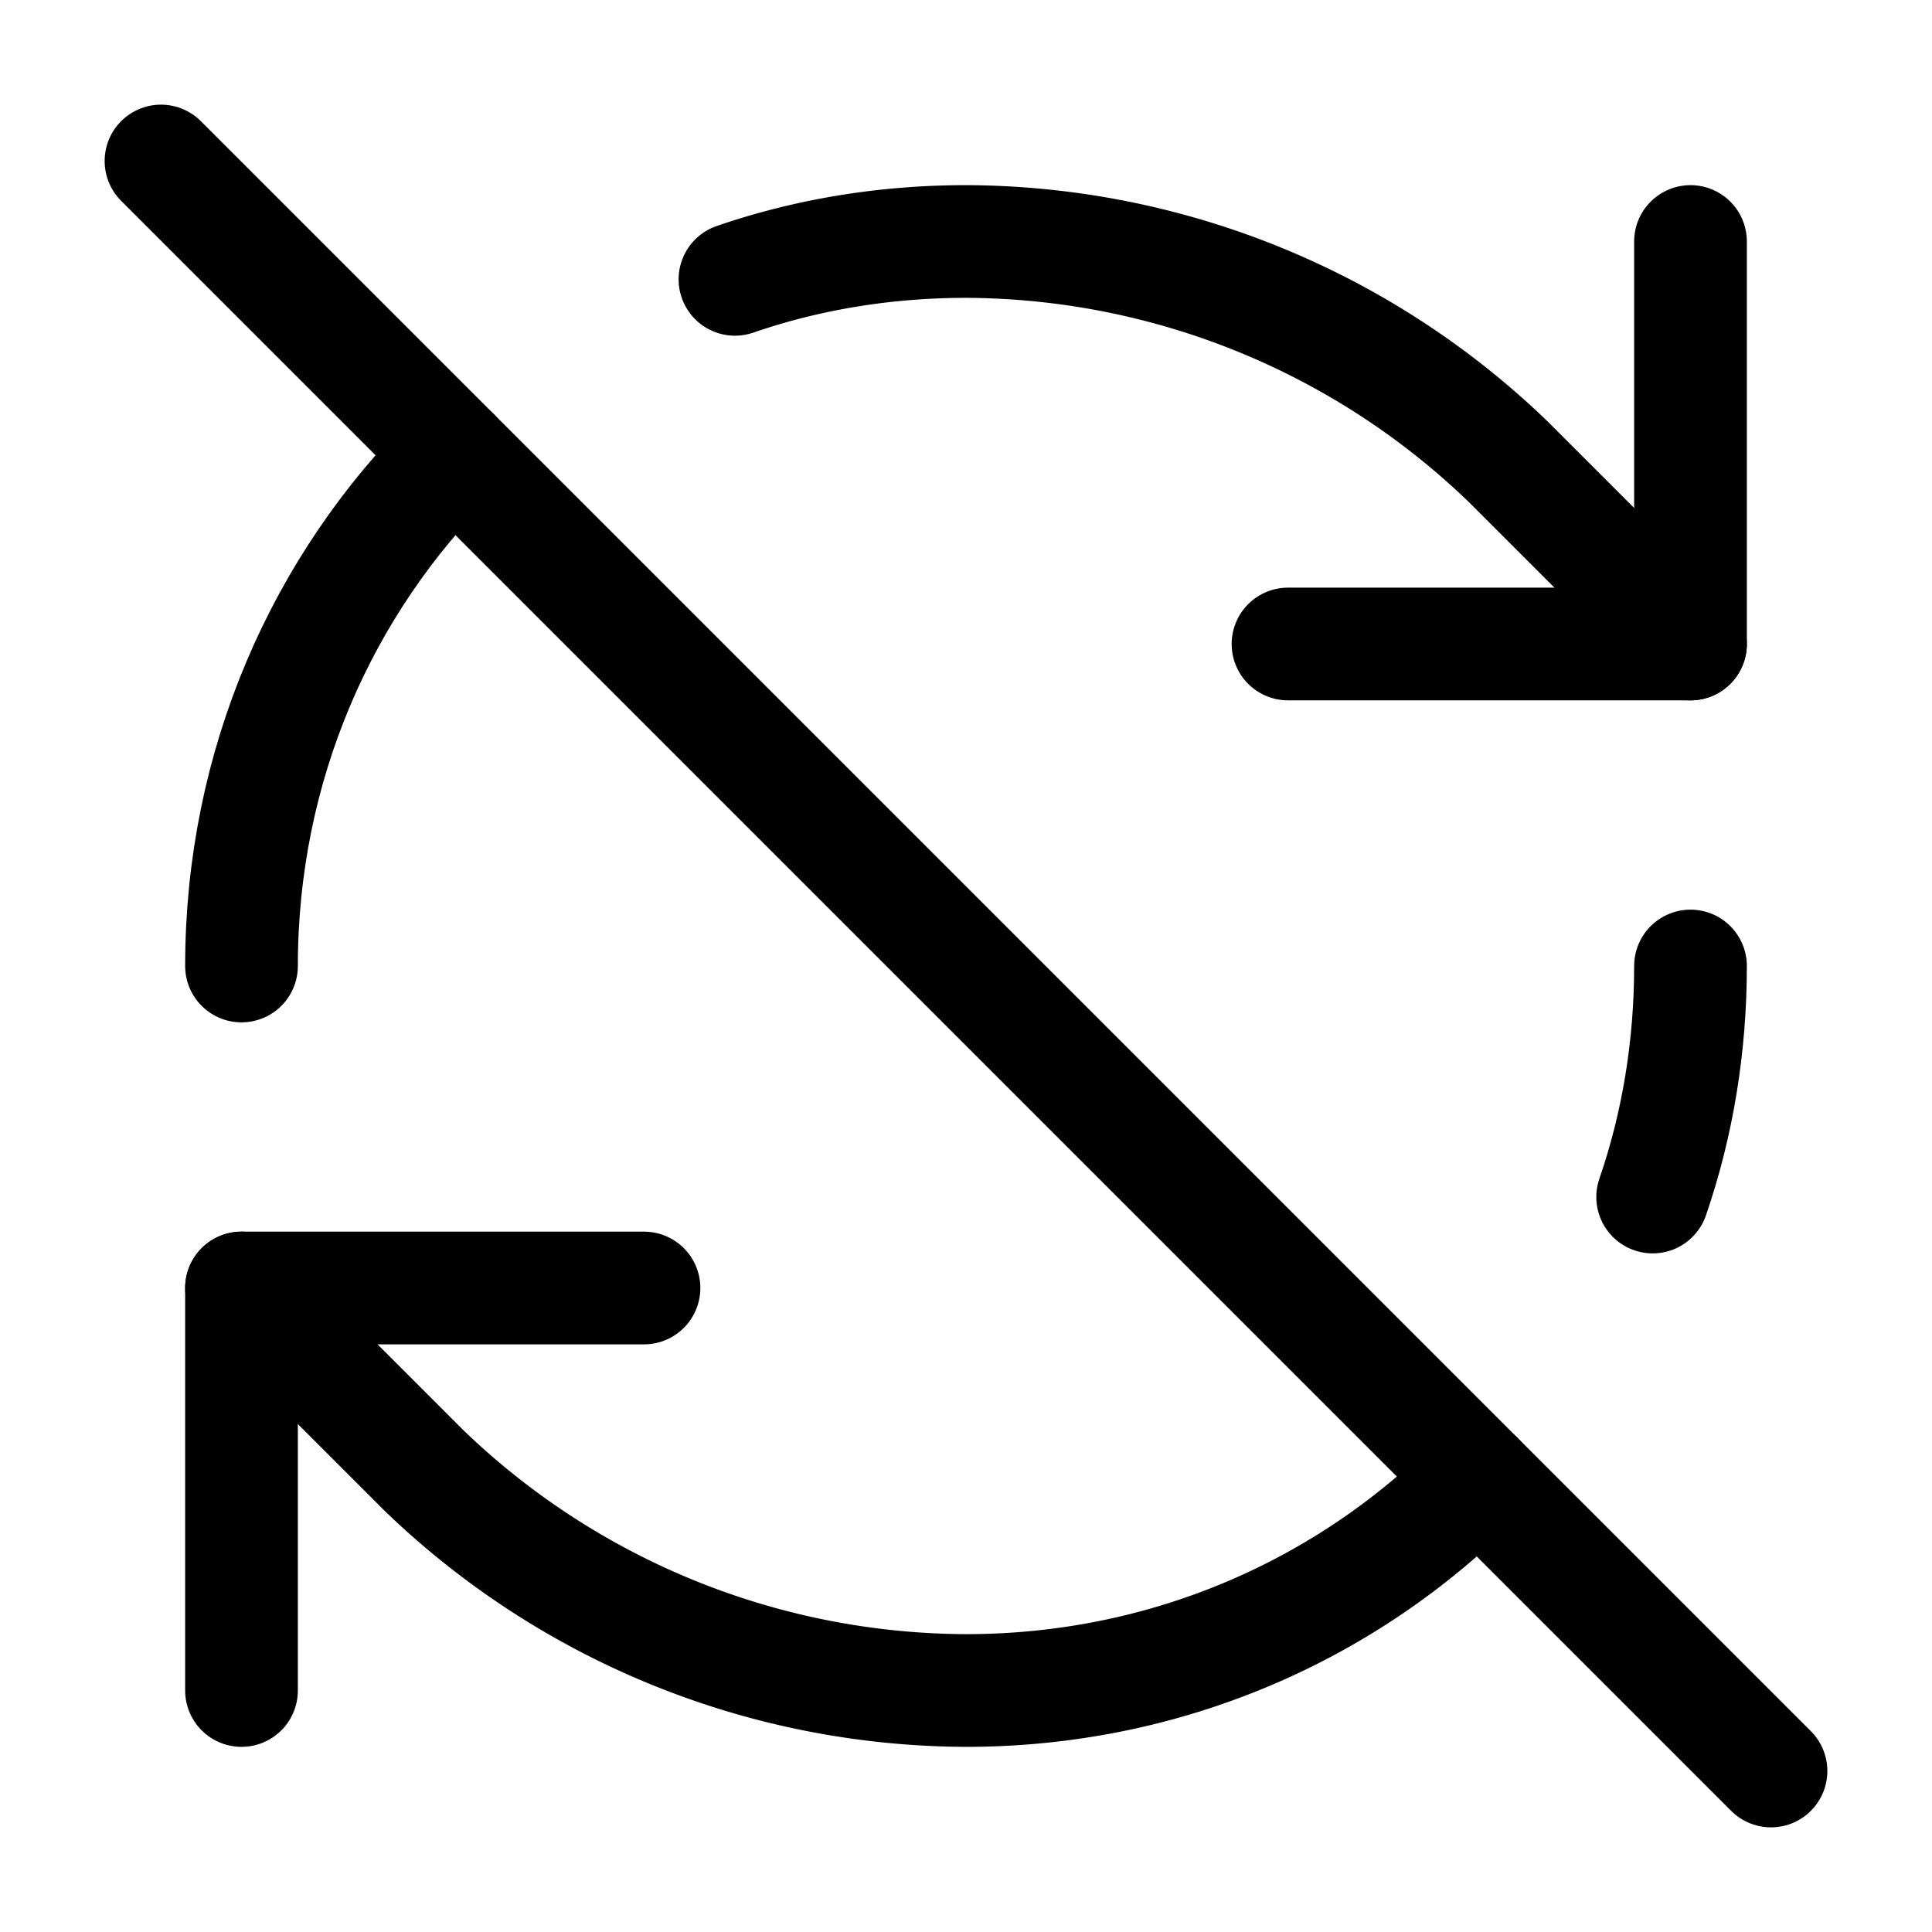 <svg
  xmlns="http://www.w3.org/2000/svg"
  width="24"
  height="24"
  viewBox="0 0 24 24"
  fill="none"
  stroke="currentColor"
  stroke-width="1.4"
  stroke-linecap="round"
  stroke-linejoin="round"
>
  <path d="M21 8L18.74 5.74A9.75 9.75 0 0 0 12 3C11 3 10.03 3.16 9.13 3.47"  vector-effect="non-scaling-stroke"/>
  <path d="M8 16H3v5"  vector-effect="non-scaling-stroke"/>
  <path d="M3 12C3 9.51 4 7.26 5.64 5.64"  vector-effect="non-scaling-stroke"/>
  <path d="m3 16 2.26 2.26A9.75 9.75 0 0 0 12 21c2.49 0 4.74-1 6.36-2.64"  vector-effect="non-scaling-stroke"/>
  <path d="M21 12c0 1-.16 1.97-.47 2.87"  vector-effect="non-scaling-stroke"/>
  <path d="M21 3v5h-5"  vector-effect="non-scaling-stroke"/>
  <path d="M22 22 2 2"  vector-effect="non-scaling-stroke"/>
</svg>
